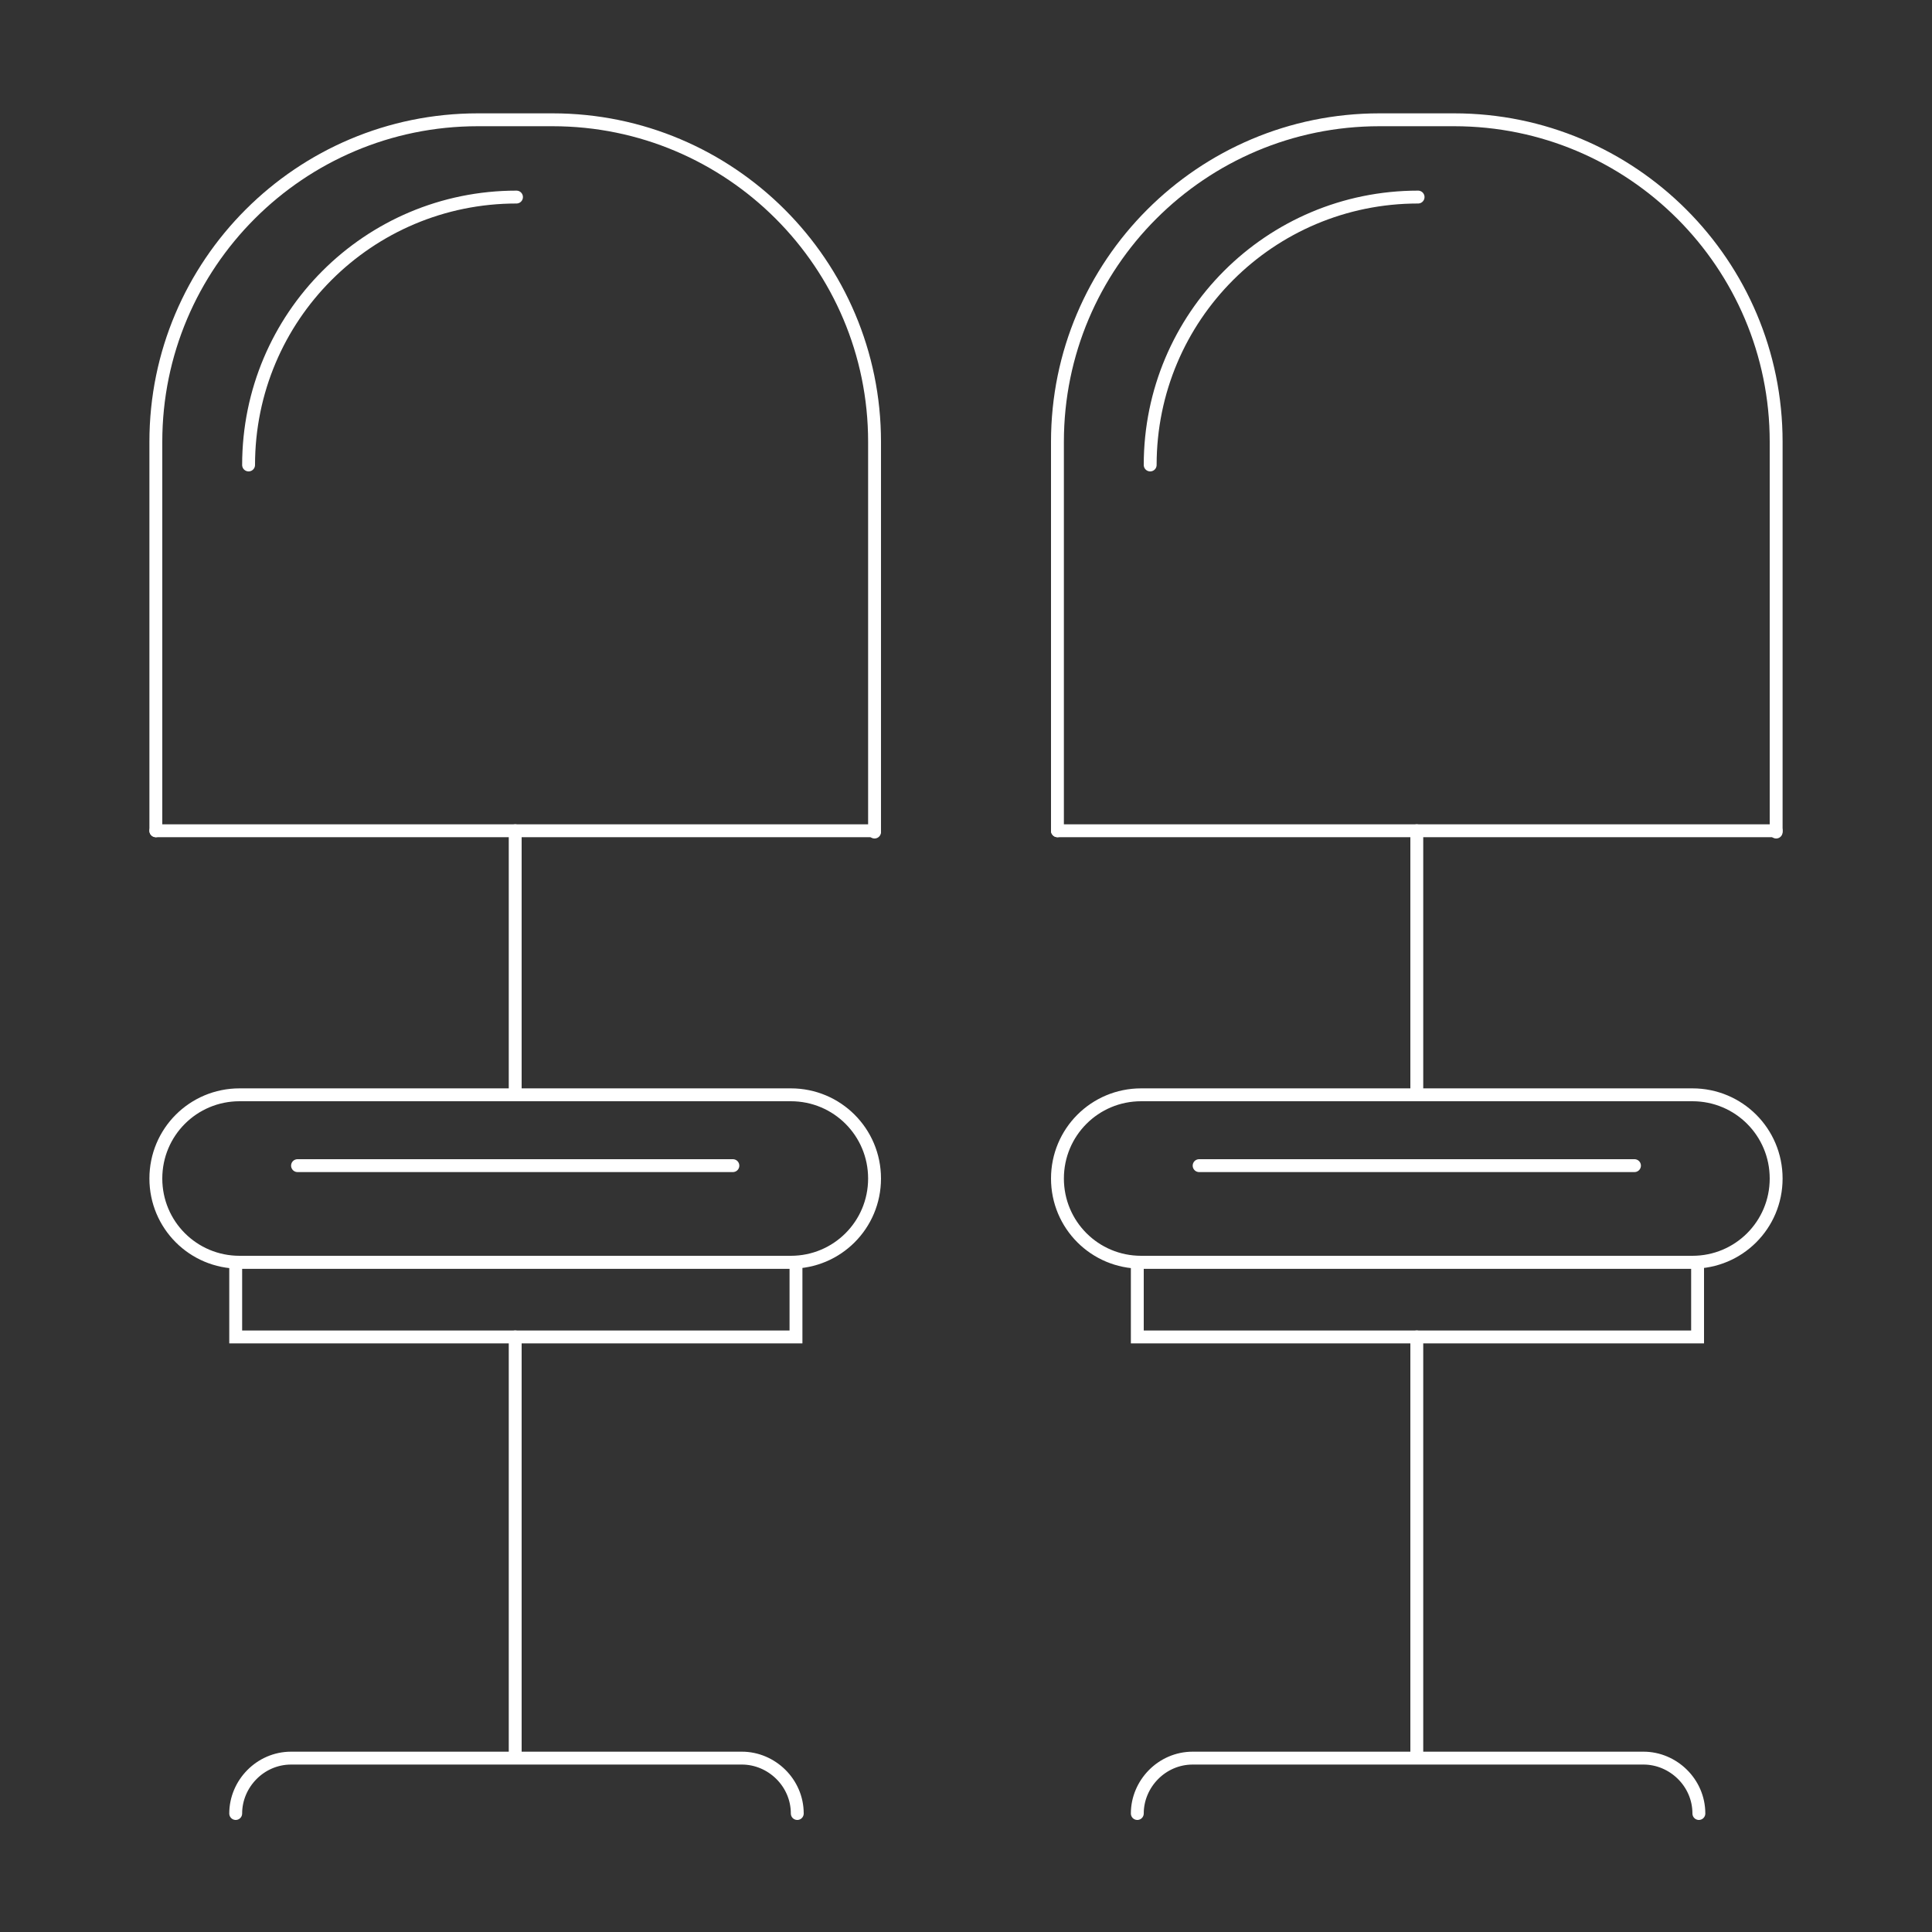 <?xml version="1.0" encoding="utf-8"?>
<!-- Generator: Adobe Illustrator 16.0.0, SVG Export Plug-In . SVG Version: 6.00 Build 0)  -->
<!DOCTYPE svg PUBLIC "-//W3C//DTD SVG 1.1//EN" "http://www.w3.org/Graphics/SVG/1.1/DTD/svg11.dtd">
<svg version="1.1" xmlns="http://www.w3.org/2000/svg" xmlns:xlink="http://www.w3.org/1999/xlink" x="0px" y="0px" width="150px"
	 height="150px" viewBox="0 0 150 150" enable-background="new 0 0 150 150" xml:space="preserve">


	<rect x="0" y="0" width="150" height="150" fill="#333333" stroke="none"/>


	<g class="ac">
		<path fill="none" stroke="#fff" stroke-linecap="round" stroke-miterlimit="10" d="M82.1,64.5V34.3c0-13.8,11.2-25,25-25h5.8
			c13.8,0,25,11.2,25,25v30.3"/>
		<path fill="none" stroke="#fff" stroke-linecap="round" stroke-miterlimit="10" d="M89.3,36.1c0-11.5,9.3-20.8,20.8-20.8"/>
		<line fill="none" stroke="#fff" stroke-linecap="round" stroke-miterlimit="10" x1="82.1" y1="64.5" x2="137.9" y2="64.5"/>
		<path fill="none" stroke="#fff" stroke-linecap="round" stroke-miterlimit="10" d="M137.9,91.5c0,3.6-2.9,6.5-6.5,6.5H88.6
			c-3.6,0-6.5-2.9-6.5-6.5l0,0c0-3.6,2.9-6.5,6.5-6.5h42.8C135,85,137.9,87.9,137.9,91.5L137.9,91.5z"/>
		<line fill="none" stroke="#fff" stroke-linecap="round" stroke-miterlimit="10" x1="110" y1="85" x2="110" y2="64.5"/>
		<rect x="88.3" y="98" fill="none" stroke="#fff" stroke-linecap="round" stroke-miterlimit="10" width="43.5" height="5.8"/>
		<line fill="none" stroke="#fff" stroke-linecap="round" stroke-miterlimit="10" x1="110" y1="103.8" x2="110" y2="136.3"/>
		<path fill="none" stroke="#fff" stroke-linecap="round" stroke-miterlimit="10" d="M88.3,140.8L88.3,140.8
			c0-2.3,1.9-4.3,4.3-4.3h35c2.3,0,4.3,1.9,4.3,4.3l0,0"/>
		<line fill="none" stroke="#fff" stroke-linecap="round" stroke-miterlimit="10" x1="93.1" y1="90.5" x2="126.9" y2="90.5"/>
		<path fill="none" stroke="#fff" stroke-linecap="round" stroke-miterlimit="10" d="M12.1,64.5V34.3c0-13.8,11.2-25,25-25h5.8
			c13.8,0,25,11.2,25,25v30.3"/>
		<path fill="none" stroke="#fff" stroke-linecap="round" stroke-miterlimit="10" d="M19.3,36.1c0-11.5,9.3-20.8,20.8-20.8"/>
		<line fill="none" stroke="#fff" stroke-linecap="round" stroke-miterlimit="10" x1="12.1" y1="64.5" x2="67.9" y2="64.5"/>
		<path fill="none" stroke="#fff" stroke-linecap="round" stroke-miterlimit="10" d="M67.9,91.5c0,3.6-2.9,6.5-6.5,6.5H18.6
			c-3.6,0-6.5-2.9-6.5-6.5l0,0c0-3.6,2.9-6.5,6.5-6.5h42.8C65,85,67.9,87.9,67.9,91.5L67.9,91.5z"/>
		<line fill="none" stroke="#fff" stroke-linecap="round" stroke-miterlimit="10" x1="40" y1="85" x2="40" y2="64.5"/>
		<rect x="18.3" y="98" fill="none" stroke="#fff" stroke-linecap="round" stroke-miterlimit="10" width="43.5" height="5.8"/>
		<line fill="none" stroke="#fff" stroke-linecap="round" stroke-miterlimit="10" x1="40" y1="103.8" x2="40" y2="136.3"/>
		<path fill="none" stroke="#fff" stroke-linecap="round" stroke-miterlimit="10" d="M18.3,140.8L18.3,140.8
			c0-2.3,1.9-4.3,4.3-4.3h35c2.3,0,4.3,1.9,4.3,4.3l0,0"/>
		<line fill="none" stroke="#fff" stroke-linecap="round" stroke-miterlimit="10" x1="23.1" y1="90.5" x2="56.9" y2="90.5"/>
	</g>

</svg>
